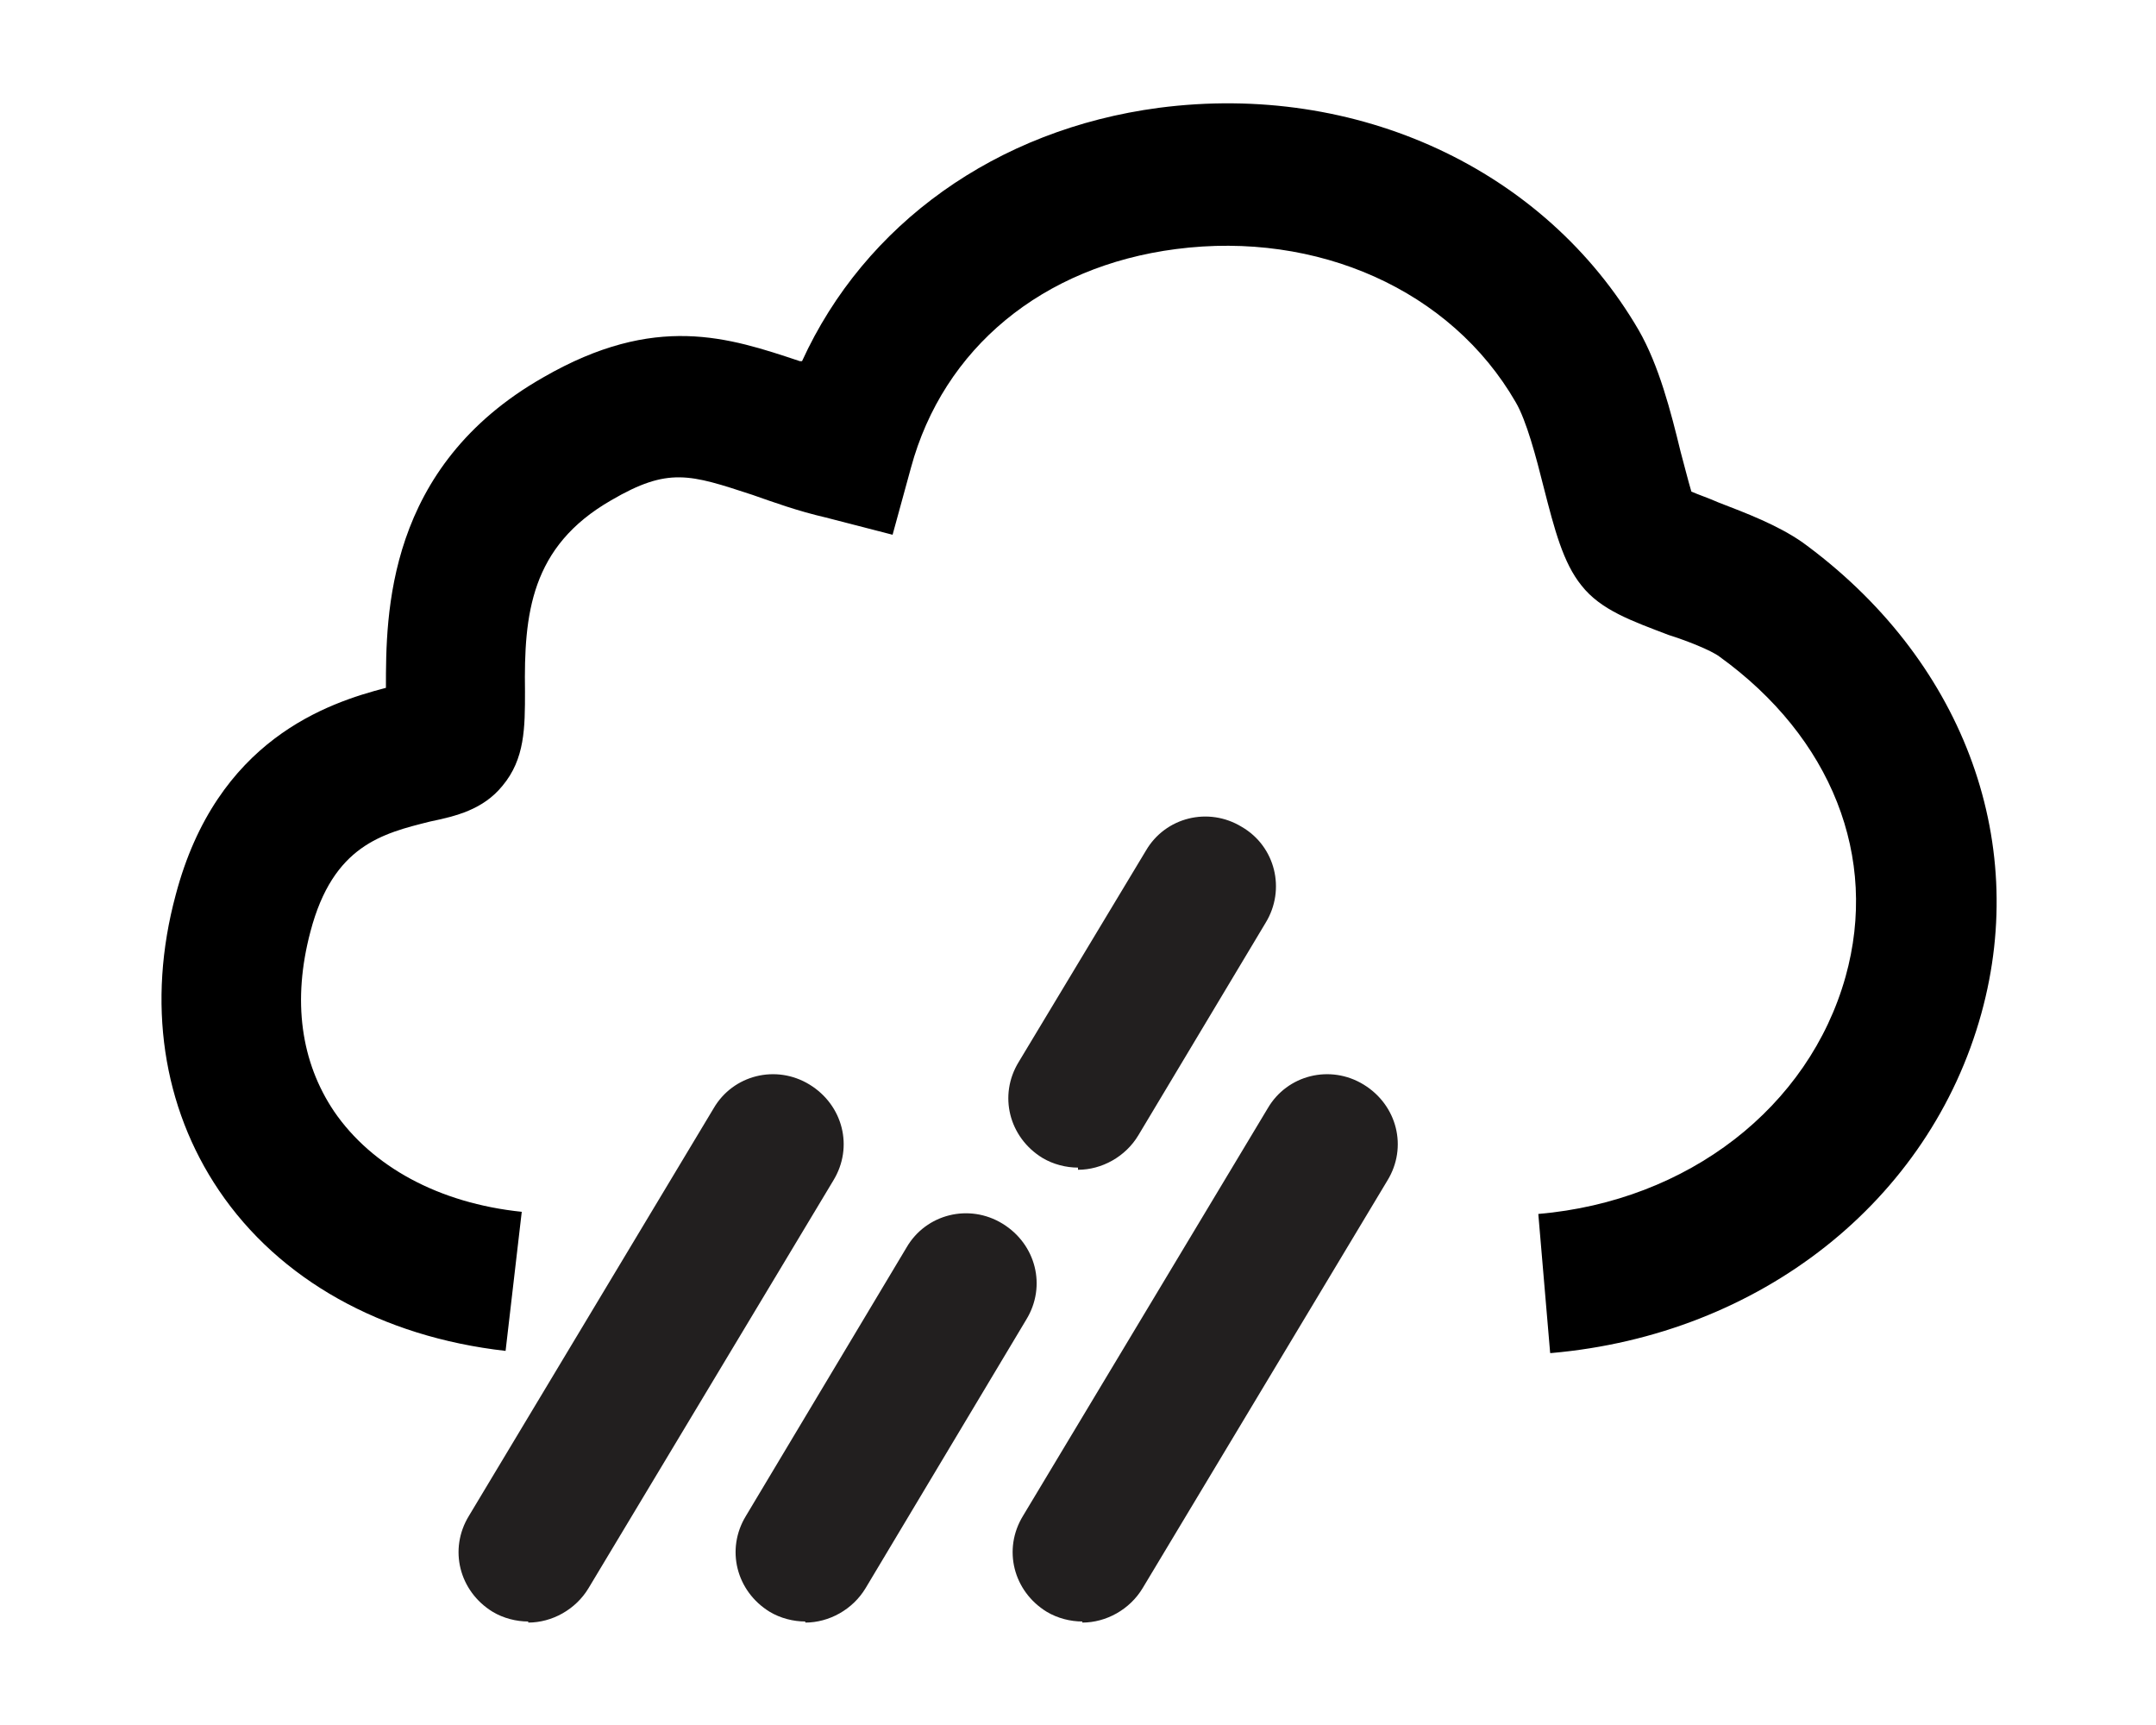 <?xml version="1.0" encoding="UTF-8"?>
<svg id="Layer_1" xmlns="http://www.w3.org/2000/svg" version="1.1" viewBox="0 0 20 16">
  <!-- Generator: Adobe Illustrator 29.6.1, SVG Export Plug-In . SVG Version: 2.1.1 Build 9)  -->
  <defs>
    <style>
      .st0 {
        fill: #221f1f;
      }
    </style>
  </defs>
  <path d="M14.38,12.55l-.11-1.29c1.39-.12,2.51-.99,2.85-2.2.31-1.11-.13-2.22-1.17-2.97-.08-.06-.31-.15-.47-.2-.34-.13-.63-.23-.81-.46-.17-.21-.25-.52-.35-.91-.07-.28-.16-.62-.26-.79-.6-1.04-1.84-1.59-3.15-1.42-1.24.16-2.16.92-2.46,2.03l-.17.62-.62-.16c-.26-.06-.48-.14-.68-.21-.58-.19-.78-.26-1.31.05-.75.43-.81,1.06-.8,1.77,0,.34,0,.63-.21.88-.18.22-.43.28-.67.33-.44.11-.9.22-1.11,1.02-.17.64-.09,1.21.22,1.67.35.51.97.85,1.74.93l-.15,1.29c-1.15-.13-2.1-.66-2.66-1.49-.52-.77-.67-1.74-.4-2.74.38-1.44,1.41-1.78,1.95-1.92,0-.68,0-2.05,1.46-2.88,1.04-.6,1.72-.37,2.38-.15,0,0,.02,0,.02,0,.58-1.27,1.8-2.15,3.31-2.35,1.84-.24,3.58.57,4.45,2.06.19.33.3.76.39,1.13.03.11.07.27.1.37.07.03.16.06.25.1.26.1.55.21.78.37,1.47,1.07,2.11,2.74,1.66,4.37-.48,1.74-2.05,2.98-3.99,3.15Z"/>
  <path class="st0" d="M4.9,15.04c-.11,0-.23-.03-.33-.09-.31-.19-.41-.58-.22-.89l2.27-3.78c.18-.31.58-.41.89-.22.31.19.41.58.22.89l-2.27,3.78c-.12.2-.34.32-.56.32Z"/>
  <path class="st0" d="M10.04,15.04c-.11,0-.23-.03-.33-.09-.31-.19-.41-.58-.22-.89l2.27-3.78c.18-.31.58-.41.89-.22.31.19.41.58.22.89l-2.27,3.78c-.12.2-.34.32-.56.32Z"/>
  <path class="st0" d="M7.47,15.04c-.11,0-.23-.03-.33-.09-.31-.19-.41-.58-.22-.89l1.49-2.49c.18-.31.58-.41.89-.22.31.19.41.58.22.89l-1.49,2.49c-.12.2-.34.32-.56.32Z"/>
  <path class="st0" d="M10,10.83c-.11,0-.23-.03-.33-.09-.31-.19-.41-.58-.22-.89l1.18-1.96c.18-.31.58-.41.89-.22.31.18.41.58.22.89l-1.18,1.97c-.12.2-.34.32-.56.32Z"/>
</svg>